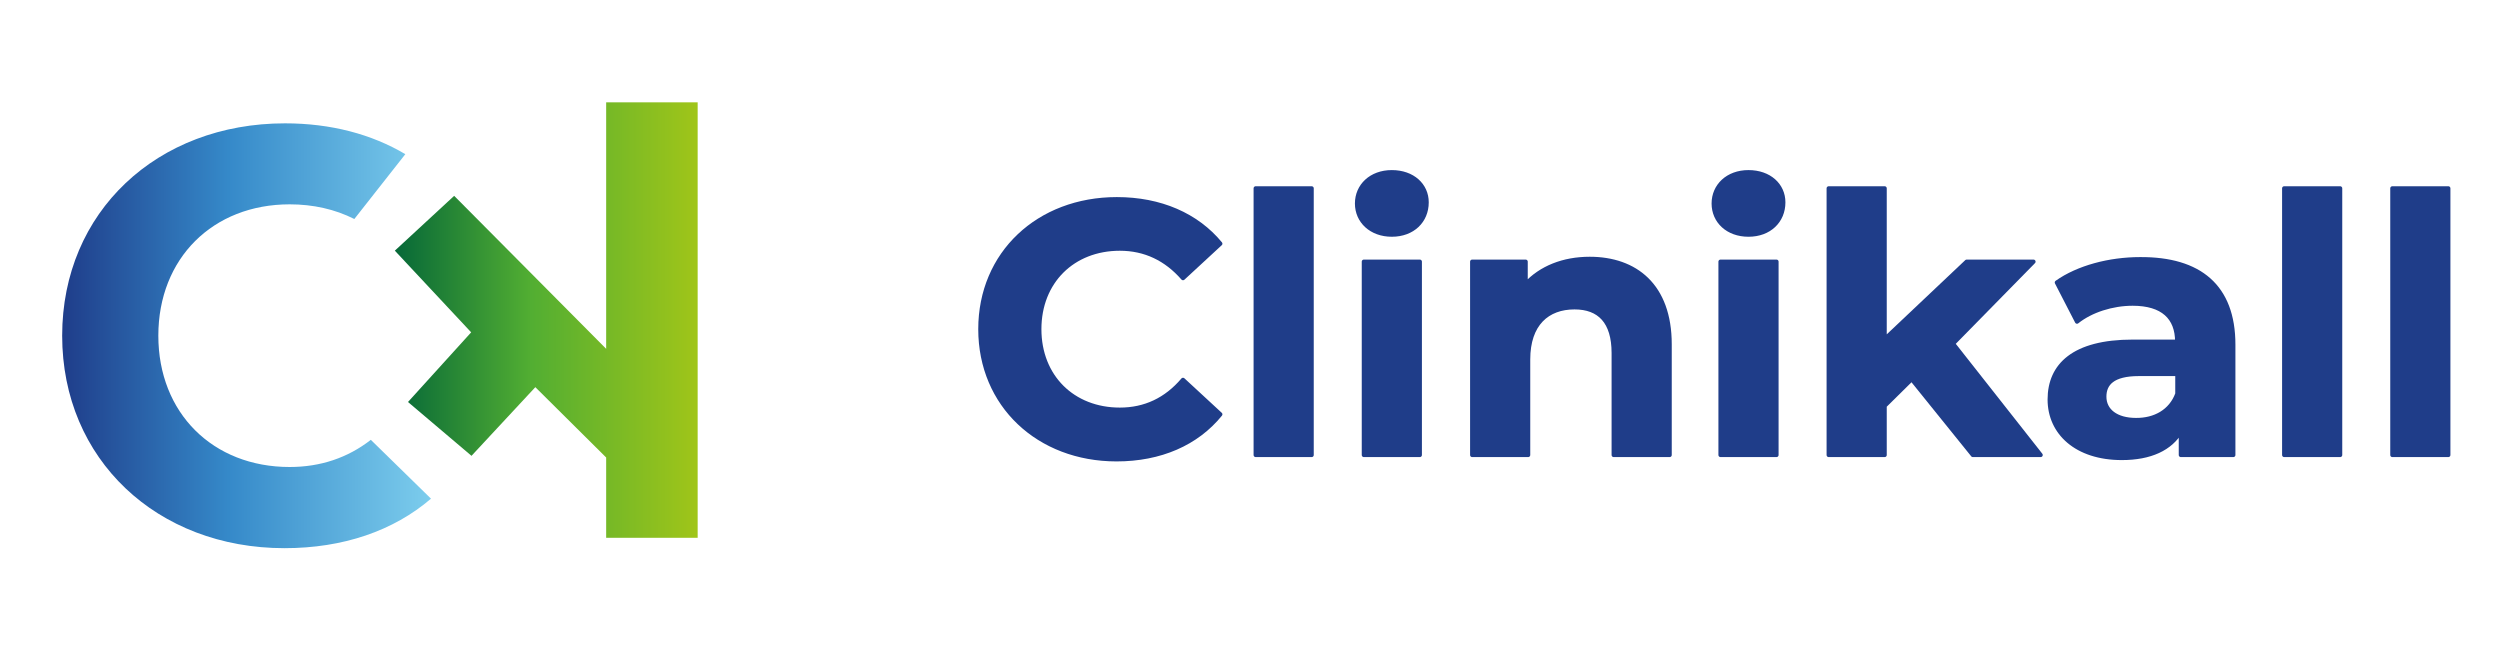 <?xml version="1.0" encoding="utf-8"?>
<!-- Generator: Adobe Illustrator 25.1.0, SVG Export Plug-In . SVG Version: 6.00 Build 0)  -->
<svg version="1.1" id="Calque_1" xmlns="http://www.w3.org/2000/svg" xmlns:xlink="http://www.w3.org/1999/xlink" x="0px" y="0px"
	 viewBox="0 0 150 40" style="enable-background:new 0 0 150 40;" xml:space="preserve">
<style type="text/css">
	.st0{fill:#1F3D89;stroke:#1F3D89;stroke-width:0.25;stroke-linecap:round;stroke-linejoin:round;}
	.st1{fill:url(#SVGID_1_);}
	.st2{fill:url(#SVGID_2_);}
</style>
<g>
	<path class="st0" d="M58.82,19.75c0-4.55,3.49-7.8,8.19-7.8c2.61,0,4.79,0.95,6.21,2.67l-2.24,2.07c-1.01-1.16-2.28-1.77-3.79-1.77
		c-2.82,0-4.83,1.98-4.83,4.83s2.01,4.83,4.83,4.83c1.51,0,2.78-0.6,3.79-1.79l2.24,2.07c-1.42,1.75-3.6,2.7-6.23,2.7
		C62.31,27.56,58.82,24.3,58.82,19.75z"/>
	<path class="st0" d="M75.34,11.3h3.36v16h-3.36V11.3z"/>
	<path class="st0" d="M81.42,12.21c0-1.06,0.84-1.88,2.09-1.88c1.25,0,2.09,0.78,2.09,1.81c0,1.12-0.84,1.94-2.09,1.94
		C82.27,14.08,81.42,13.27,81.42,12.21z M81.83,15.7h3.36v11.6h-3.36V15.7z"/>
	<path class="st0" d="M100.18,20.66v6.64h-3.36v-6.12c0-1.88-0.86-2.74-2.35-2.74c-1.62,0-2.78,0.99-2.78,3.13v5.73h-3.36V15.7h3.21
		v1.36c0.91-0.99,2.26-1.53,3.84-1.53C98.11,15.53,100.18,17.12,100.18,20.66z"/>
	<path class="st0" d="M102.82,12.21c0-1.06,0.84-1.88,2.09-1.88c1.25,0,2.09,0.78,2.09,1.81c0,1.12-0.84,1.94-2.09,1.94
		C103.66,14.08,102.82,13.27,102.82,12.21z M103.23,15.7h3.36v11.6h-3.36V15.7z"/>
	<path class="st0" d="M114.7,22.75l-1.62,1.6v2.95h-3.36v-16h3.36v9.05L118,15.7h4.01l-4.83,4.92l5.26,6.68h-4.07L114.7,22.75z"/>
	<path class="st0" d="M134,20.68v6.62h-3.15v-1.44c-0.62,1.06-1.83,1.62-3.54,1.62c-2.72,0-4.33-1.51-4.33-3.51
		c0-2.05,1.44-3.47,4.98-3.47h2.67c0-1.44-0.86-2.28-2.67-2.28c-1.23,0-2.5,0.41-3.34,1.08l-1.21-2.35c1.27-0.9,3.15-1.4,5-1.4
		C131.96,15.53,134,17.17,134,20.68z M130.64,23.63v-1.19h-2.31c-1.57,0-2.07,0.58-2.07,1.36c0,0.84,0.71,1.4,1.9,1.4
		C129.28,25.21,130.25,24.69,130.64,23.63z"/>
	<path class="st0" d="M137.05,11.3h3.36v16h-3.36V11.3z"/>
	<path class="st0" d="M143.54,11.3h3.36v16h-3.36V11.3z"/>
</g>
<g>
	<linearGradient id="SVGID_1_" gradientUnits="userSpaceOnUse" x1="3.728" y1="20.132" x2="25.855" y2="20.132">
		<stop  offset="0" style="stop-color:#1F3D8A"/>
		<stop  offset="0.45" style="stop-color:#3589C9"/>
		<stop  offset="1" style="stop-color:#7CCDED"/>
	</linearGradient>
	<path class="st1" d="M22.25,26.39c-1.39,1.08-3.02,1.63-4.87,1.63c-4.61,0-7.88-3.24-7.88-7.88c0-4.64,3.27-7.88,7.88-7.88
		c1.4,0,2.71,0.29,3.88,0.88l3.06-3.89c-2.02-1.2-4.47-1.85-7.22-1.85c-7.67,0-13.37,5.31-13.37,12.74c0,7.43,5.7,12.75,13.34,12.75
		c3.52,0,6.54-1.04,8.79-2.97L22.25,26.39z"/>
	<linearGradient id="SVGID_2_" gradientUnits="userSpaceOnUse" x1="23.684" y1="19.202" x2="41.858" y2="19.202">
		<stop  offset="0" style="stop-color:#066838"/>
		<stop  offset="0.45" style="stop-color:#52AE32"/>
		<stop  offset="1" style="stop-color:#A0C519"/>
	</linearGradient>
	<path class="st2" d="M36.37,6.14v14.79l-9.12-9.18l-3.56,3.29l4.58,4.9l-3.79,4.18l3.81,3.23l3.83-4.12l4.25,4.22v4.82h5.49V6.14
		H36.37z"/>
</g>
</svg>
